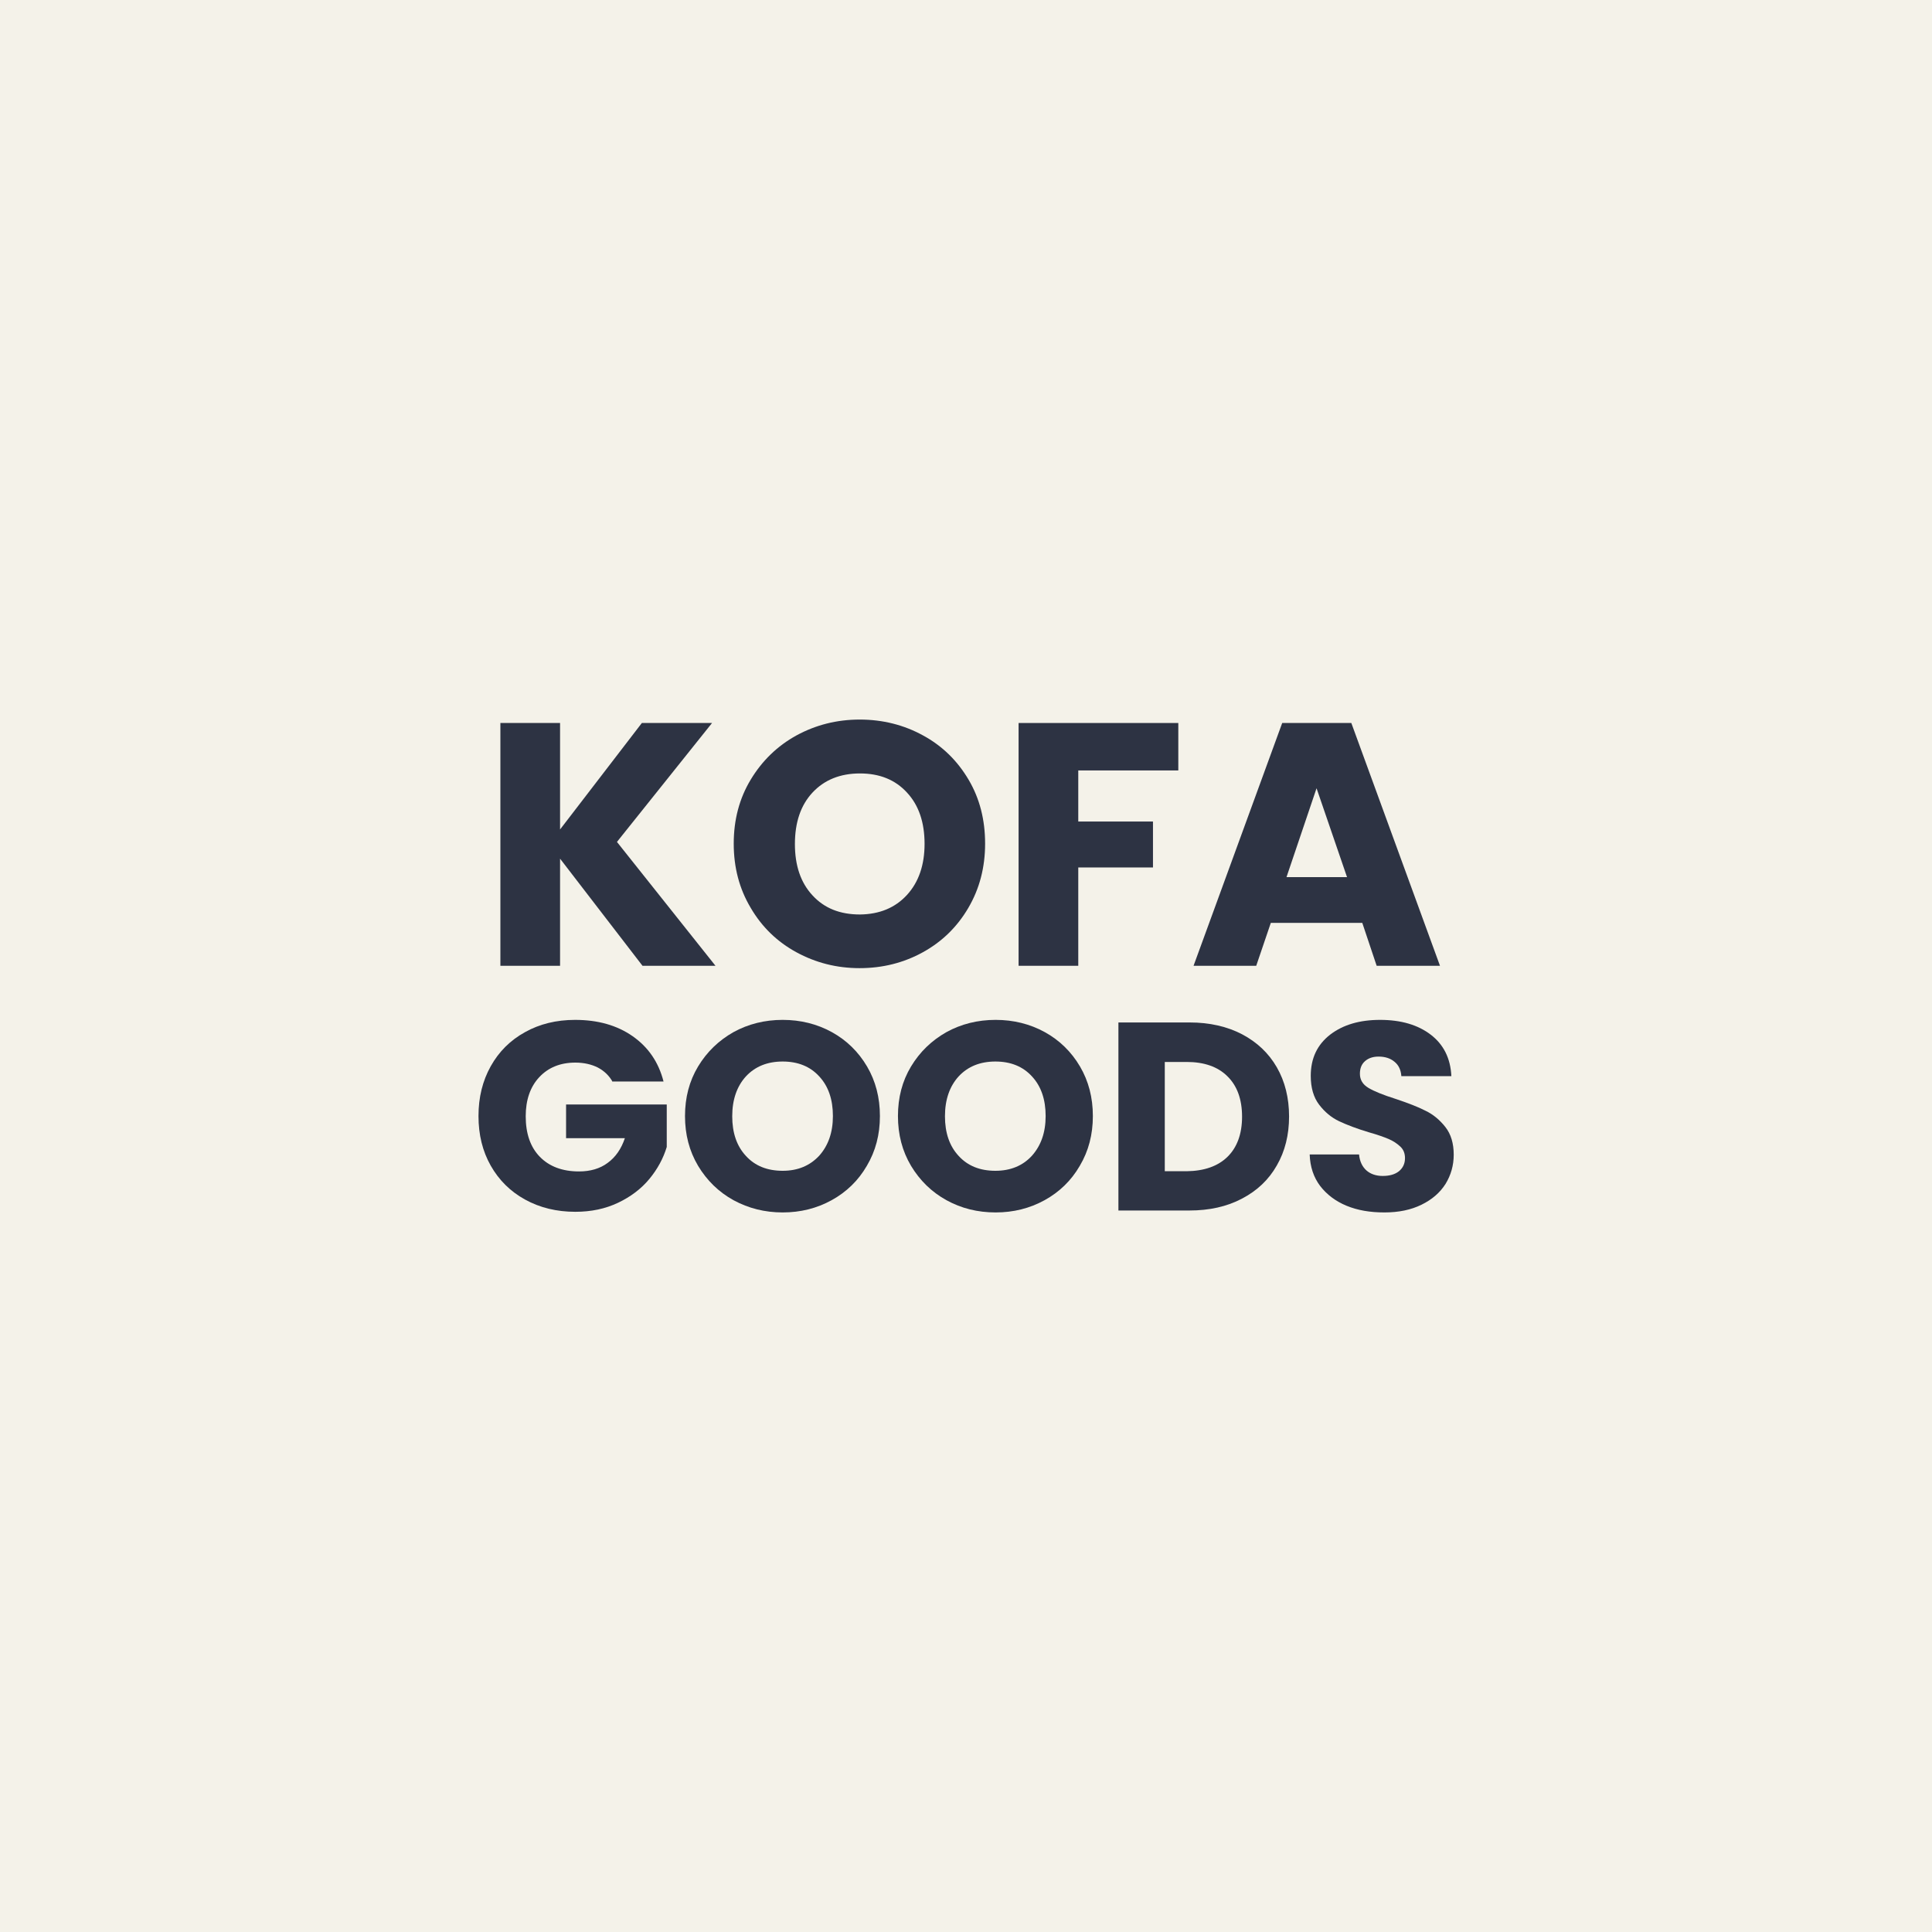 <?xml version="1.0" encoding="utf-8"?>
<!-- Generator: Adobe Illustrator 27.0.0, SVG Export Plug-In . SVG Version: 6.00 Build 0)  -->
<svg version="1.1" id="Layer_1" xmlns="http://www.w3.org/2000/svg" xmlns:xlink="http://www.w3.org/1999/xlink" x="0px" y="0px"
	 viewBox="0 0 900 900" style="enable-background:new 0 0 900 900;" xml:space="preserve">
<style type="text/css">
	.st0{fill:#F4F2E9;}
	.st1{fill:#2D3343;}
</style>
<g>
	<rect class="st0" width="900" height="900"/>
</g>
<g>
	<g>
		<path class="st1" d="M299.3,449.9L260.9,400v49.9h-27.8V336.8h27.8v49.6l38.1-49.6h32.7l-44.3,55.4l45.9,57.7H299.3z"/>
		<path class="st1" d="M371,443.6c-9-4.9-16.1-11.8-21.3-20.7c-5.3-8.9-7.9-18.8-7.9-29.9s2.6-21,7.9-29.8s12.4-15.7,21.3-20.6
			c9-4.9,18.8-7.4,29.5-7.4s20.6,2.5,29.5,7.4c9,4.9,16,11.8,21.2,20.6c5.2,8.8,7.7,18.7,7.7,29.8c0,11.1-2.6,21-7.8,29.9
			c-5.2,8.9-12.3,15.8-21.2,20.7c-8.9,4.9-18.7,7.4-29.5,7.4C389.8,451,380,448.5,371,443.6z M422.5,416.9c5.5-6,8.2-14,8.2-23.8
			c0-10-2.7-18-8.2-23.9c-5.5-6-12.8-8.9-21.9-8.9c-9.2,0-16.6,3-22.1,8.9s-8.2,13.9-8.2,24c0,10,2.7,18,8.2,23.9
			c5.5,6,12.8,8.9,22.1,8.9C409.7,425.9,417,422.9,422.5,416.9z"/>
		<path class="st1" d="M548.9,336.8v22.1h-46.6v23.8h34.8v21.4h-34.8v45.8h-27.8V336.8H548.9z"/>
		<path class="st1" d="M634.6,429.9H592l-6.8,20H556l41.3-113.1h32.2l41.3,113.1h-29.5L634.6,429.9z M627.5,408.6l-14.2-41.4
			l-14,41.4H627.5z"/>
	</g>
	<g>
		<path class="st1" d="M285.4,504c-1.6-2.9-3.9-5.1-6.9-6.7c-3-1.5-6.5-2.3-10.5-2.3c-7,0-12.6,2.3-16.8,6.8s-6.3,10.6-6.3,18.2
			c0,8.1,2.2,14.4,6.6,18.9c4.4,4.5,10.5,6.8,18.2,6.8c5.3,0,9.8-1.3,13.4-4c3.7-2.7,6.3-6.5,8-11.5h-27.4v-15.7h46.9v19.8
			c-1.6,5.3-4.3,10.3-8.1,14.9c-3.8,4.6-8.7,8.3-14.6,11.1s-12.5,4.2-19.9,4.2c-8.7,0-16.5-1.9-23.4-5.7s-12.2-9.1-16-15.8
			s-5.7-14.4-5.7-23.1s1.9-16.4,5.7-23.2c3.8-6.8,9.1-12.1,16-15.9c6.8-3.8,14.6-5.7,23.3-5.7c10.6,0,19.5,2.5,26.8,7.6
			s12.1,12.1,14.4,21.1h-23.7V504z"/>
		<path class="st1" d="M341.7,559.1c-6.9-3.8-12.4-9.2-16.5-16c-4.1-6.9-6.1-14.6-6.1-23.2c0-8.6,2-16.3,6.1-23.1
			c4.1-6.8,9.6-12.1,16.5-16c6.9-3.8,14.6-5.7,22.9-5.7s16,1.9,22.9,5.7c6.9,3.8,12.4,9.2,16.4,16s6,14.5,6,23.1
			c0,8.6-2,16.3-6.1,23.2c-4,6.9-9.5,12.2-16.4,16s-14.5,5.7-22.8,5.7C356.3,564.8,348.7,562.9,341.7,559.1z M381.6,538.4
			c4.2-4.7,6.4-10.8,6.4-18.5s-2.1-13.9-6.4-18.5c-4.2-4.6-9.9-6.9-17-6.9s-12.8,2.3-17.1,6.9c-4.2,4.6-6.4,10.8-6.4,18.6
			c0,7.7,2.1,13.9,6.4,18.5c4.2,4.6,9.9,6.9,17.1,6.9C371.7,545.4,377.3,543,381.6,538.4z"/>
		<path class="st1" d="M440.9,559.1c-6.9-3.8-12.4-9.2-16.5-16c-4.1-6.9-6.1-14.6-6.1-23.2c0-8.6,2-16.3,6.1-23.1
			c4.1-6.8,9.6-12.1,16.5-16c6.9-3.8,14.6-5.7,22.9-5.7s16,1.9,22.9,5.7c6.9,3.8,12.4,9.2,16.4,16s6,14.5,6,23.1
			c0,8.6-2,16.3-6.1,23.2c-4,6.9-9.5,12.2-16.4,16s-14.5,5.7-22.8,5.7C455.4,564.8,447.8,562.9,440.9,559.1z M480.7,538.4
			c4.2-4.7,6.4-10.8,6.4-18.5s-2.1-13.9-6.4-18.5c-4.2-4.6-9.9-6.9-17-6.9s-12.8,2.3-17.1,6.9c-4.2,4.6-6.4,10.8-6.4,18.6
			c0,7.7,2.1,13.9,6.4,18.5c4.2,4.6,9.9,6.9,17.1,6.9C470.8,545.4,476.5,543,480.7,538.4z"/>
		<path class="st1" d="M578.6,481.8c7,3.7,12.4,8.8,16.2,15.4s5.7,14.3,5.7,22.9c0,8.6-1.9,16.2-5.7,22.8
			c-3.8,6.7-9.2,11.8-16.3,15.5c-7,3.7-15.2,5.5-24.4,5.5H521v-87.6h33.2C563.5,476.3,571.7,478.2,578.6,481.8z M571.8,538.9
			c4.5-4.4,6.8-10.7,6.8-18.7c0-8.1-2.3-14.4-6.8-18.8c-4.5-4.5-10.9-6.7-19-6.7h-10.2v50.9h10.2
			C560.9,545.5,567.3,543.3,571.8,538.9z"/>
		<path class="st1" d="M627.3,561.7c-5.1-2.1-9.2-5.2-12.3-9.2c-3.1-4.1-4.7-9-4.9-14.7h23c0.3,3.2,1.5,5.7,3.4,7.4s4.5,2.6,7.6,2.6
			c3.2,0,5.7-0.7,7.6-2.2c1.8-1.5,2.8-3.5,2.8-6.1c0-2.2-0.7-4-2.2-5.4s-3.3-2.6-5.4-3.5c-2.1-0.9-5.2-2-9.1-3.1
			c-5.7-1.7-10.4-3.5-14-5.2s-6.7-4.3-9.3-7.7c-2.6-3.4-3.9-7.9-3.9-13.4c0-8.2,3-14.5,9-19.2c6-4.6,13.7-6.9,23.3-6.9
			c9.7,0,17.6,2.3,23.6,6.9s9.2,11,9.6,19.3h-23.3c-0.2-2.8-1.2-5.1-3.2-6.7c-1.9-1.6-4.4-2.4-7.4-2.4c-2.6,0-4.7,0.7-6.3,2.1
			s-2.4,3.3-2.4,5.9c0,2.8,1.3,5,4,6.6s6.9,3.3,12.6,5.1c5.7,1.9,10.4,3.7,13.9,5.5c3.6,1.7,6.7,4.3,9.3,7.6s3.9,7.6,3.9,12.9
			c0,5-1.3,9.5-3.8,13.6c-2.6,4.1-6.3,7.3-11.2,9.7s-10.6,3.6-17.3,3.6C638.2,564.8,632.4,563.8,627.3,561.7z"/>
	</g>
</g>
</svg>
